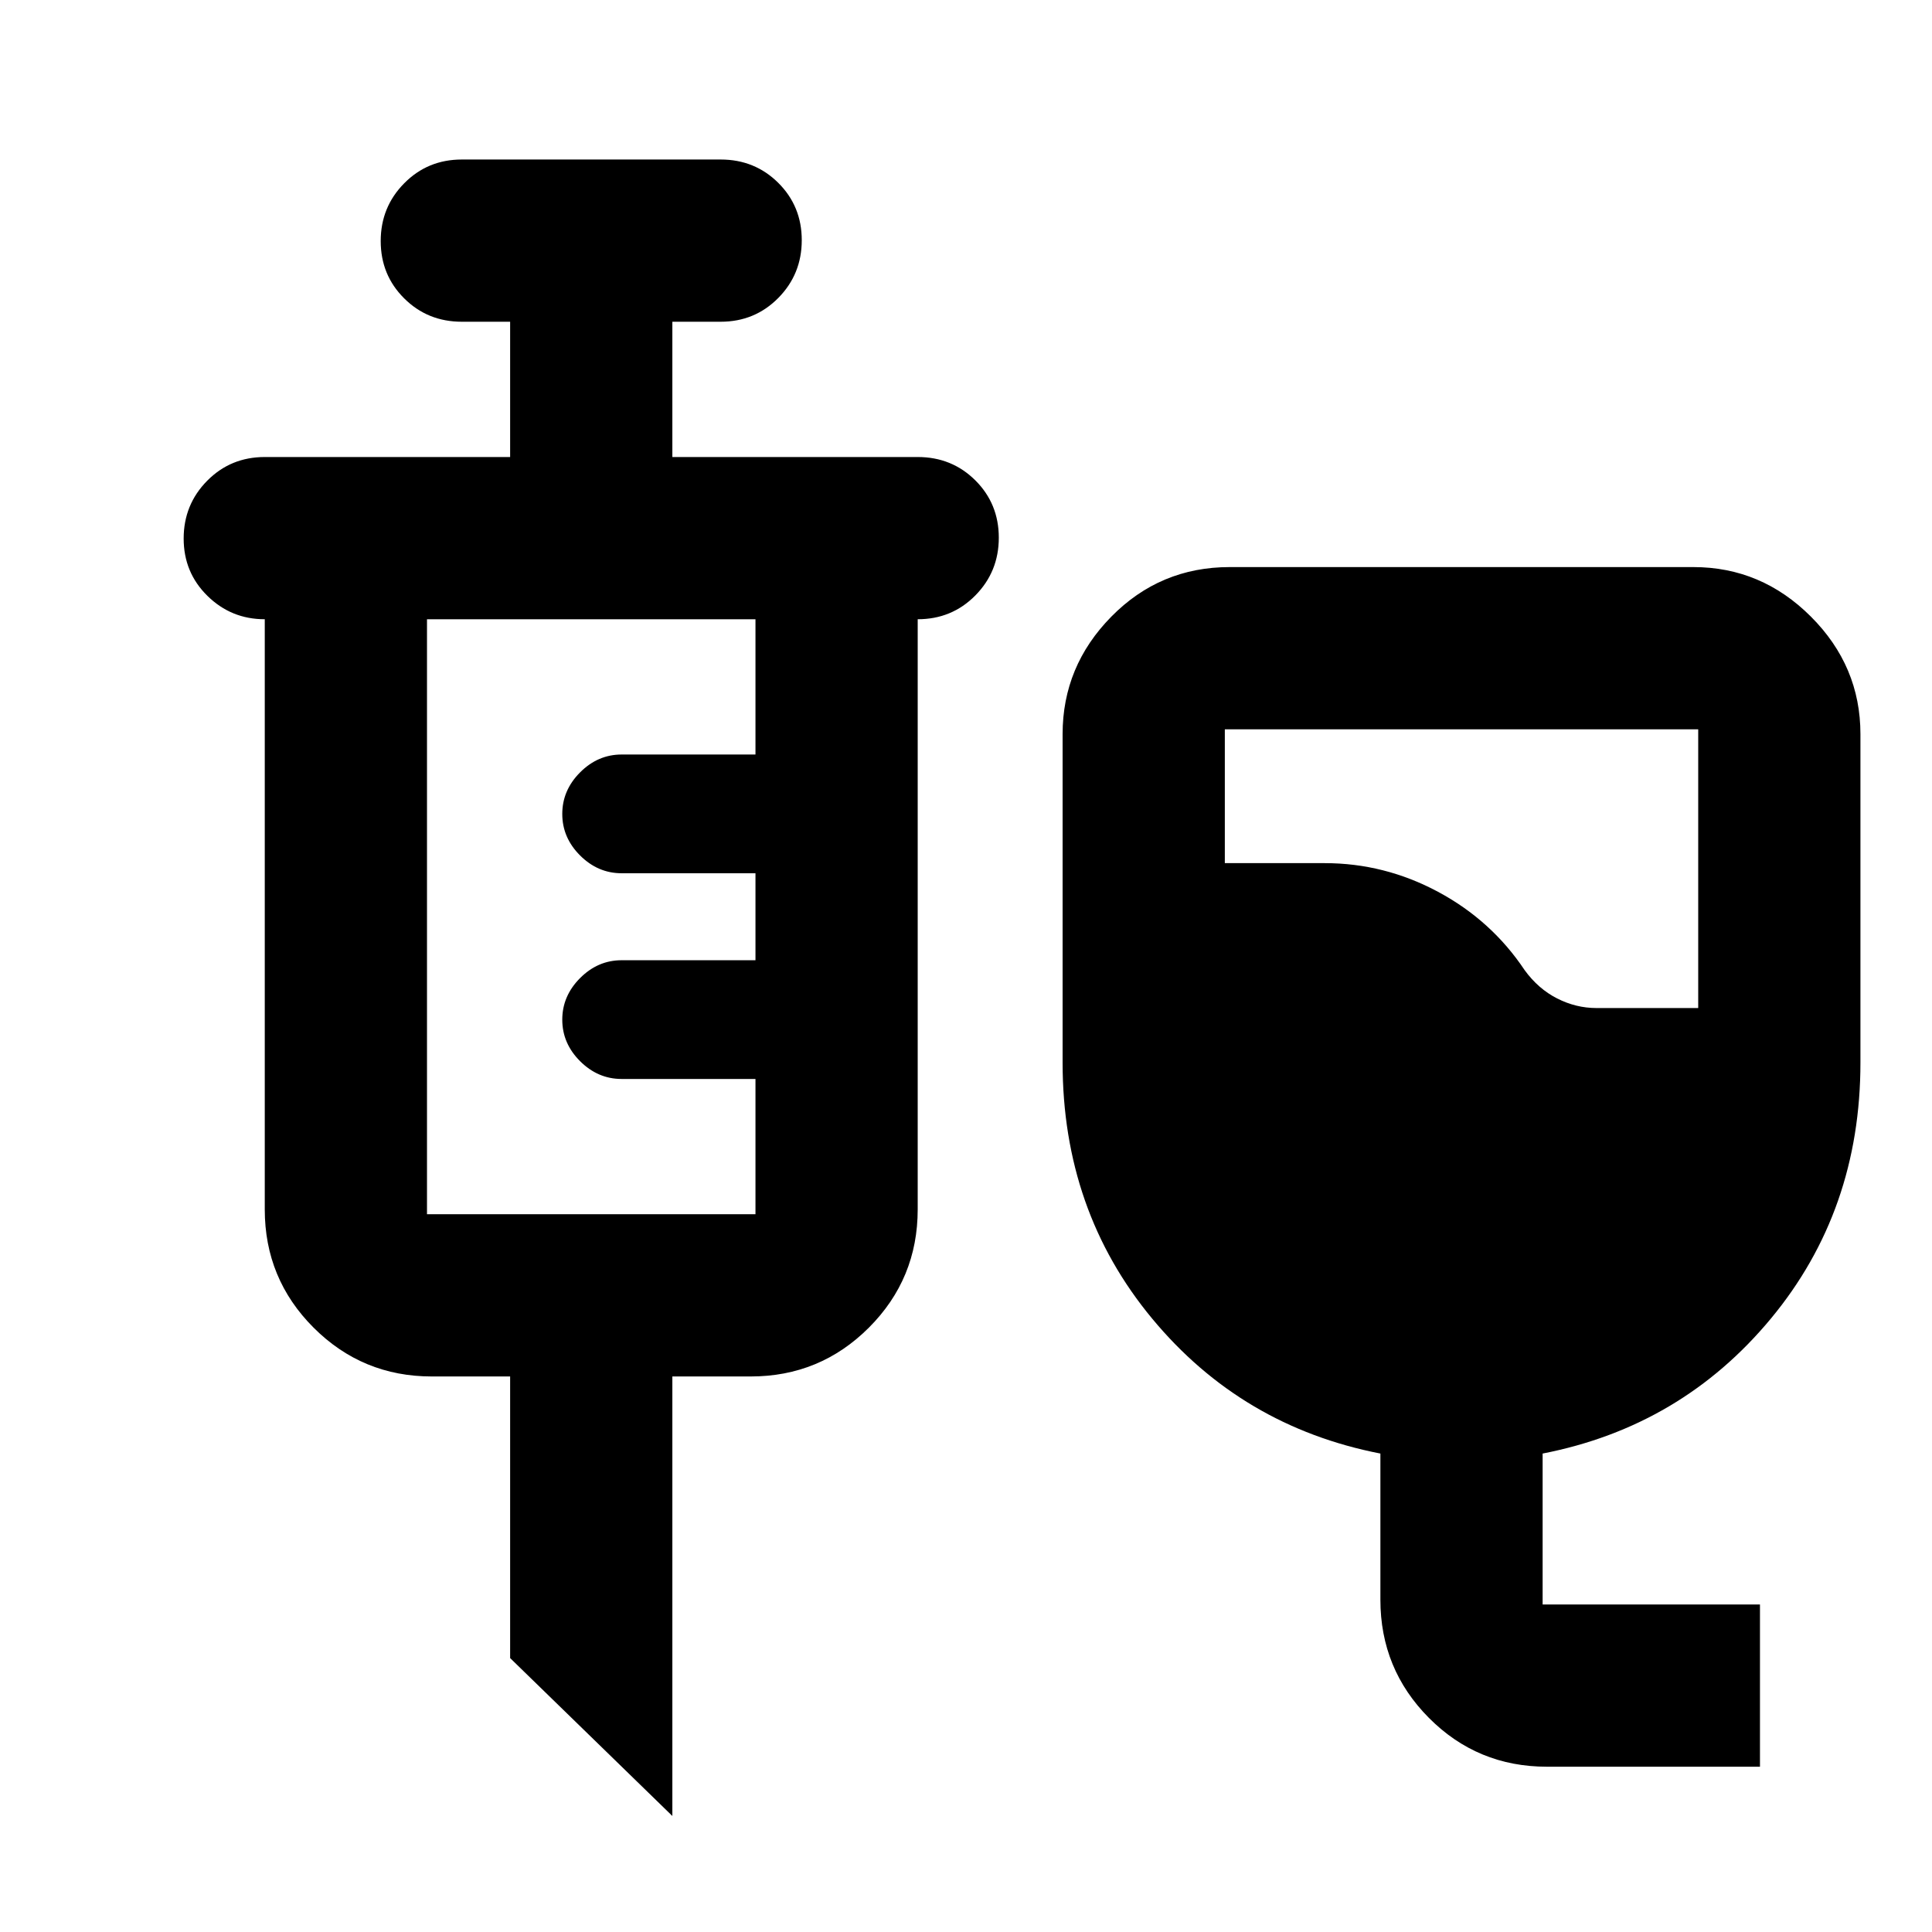 <svg xmlns="http://www.w3.org/2000/svg" height="20" viewBox="0 -960 960 960" width="20"><path d="M768.68-82.13q-34.55 0-58.66-24.26t-24.11-58.74v-72.61q-68.95-13.43-113.43-67.08Q528-358.47 528-432v-163.22q0-33.78 24.23-58.39T611-678.22h230.43q33.79 0 58.4 24.61t24.61 58.39V-432q0 73.53-44.48 127.18-44.48 53.65-113.44 67.08v75h108v80.61H768.68Zm24.54-376.98h50.61v-138.5H608.61v66.5h49.61q29.74 0 56.32 14.24 26.59 14.24 43.07 38.96 6.76 9.28 16.14 14.04 9.37 4.76 19.47 4.76ZM334.09-57.65l-80.61-78.46v-139.93h-38.91q-34.49 0-58.75-24.26-24.26-24.26-24.26-58.74V-652.3q-16.67 0-28.48-11.61-11.82-11.6-11.82-28.49 0-16.88 11.67-28.7 11.66-11.81 28.63-11.81h121.92v-67.22h-24q-16.98 0-28.64-11.61-11.67-11.6-11.67-28.48 0-16.89 11.67-28.7 11.66-11.82 28.64-11.82h128.61q16.97 0 28.64 11.61 11.66 11.6 11.66 28.48 0 16.89-11.66 28.7-11.67 11.82-28.64 11.82h-24v67.22H456q16.97 0 28.64 11.6 11.66 11.61 11.66 28.49 0 16.89-11.66 28.7Q472.97-652.3 456-652.3v293.26q0 34.48-24.26 58.74-24.26 24.26-58.74 24.26h-38.91v218.39Zm-121.92-299h163.22v-67.22h-66.5q-11.8 0-20.65-8.84-8.85-8.84-8.85-20.63 0-11.78 8.85-20.66 8.85-8.87 20.65-8.87h66.5v-43.22h-66.5q-11.8 0-20.65-8.84-8.85-8.84-8.85-20.62 0-11.79 8.85-20.66 8.85-8.88 20.65-8.88h66.5v-67.21H212.17v295.65Z"/></svg>